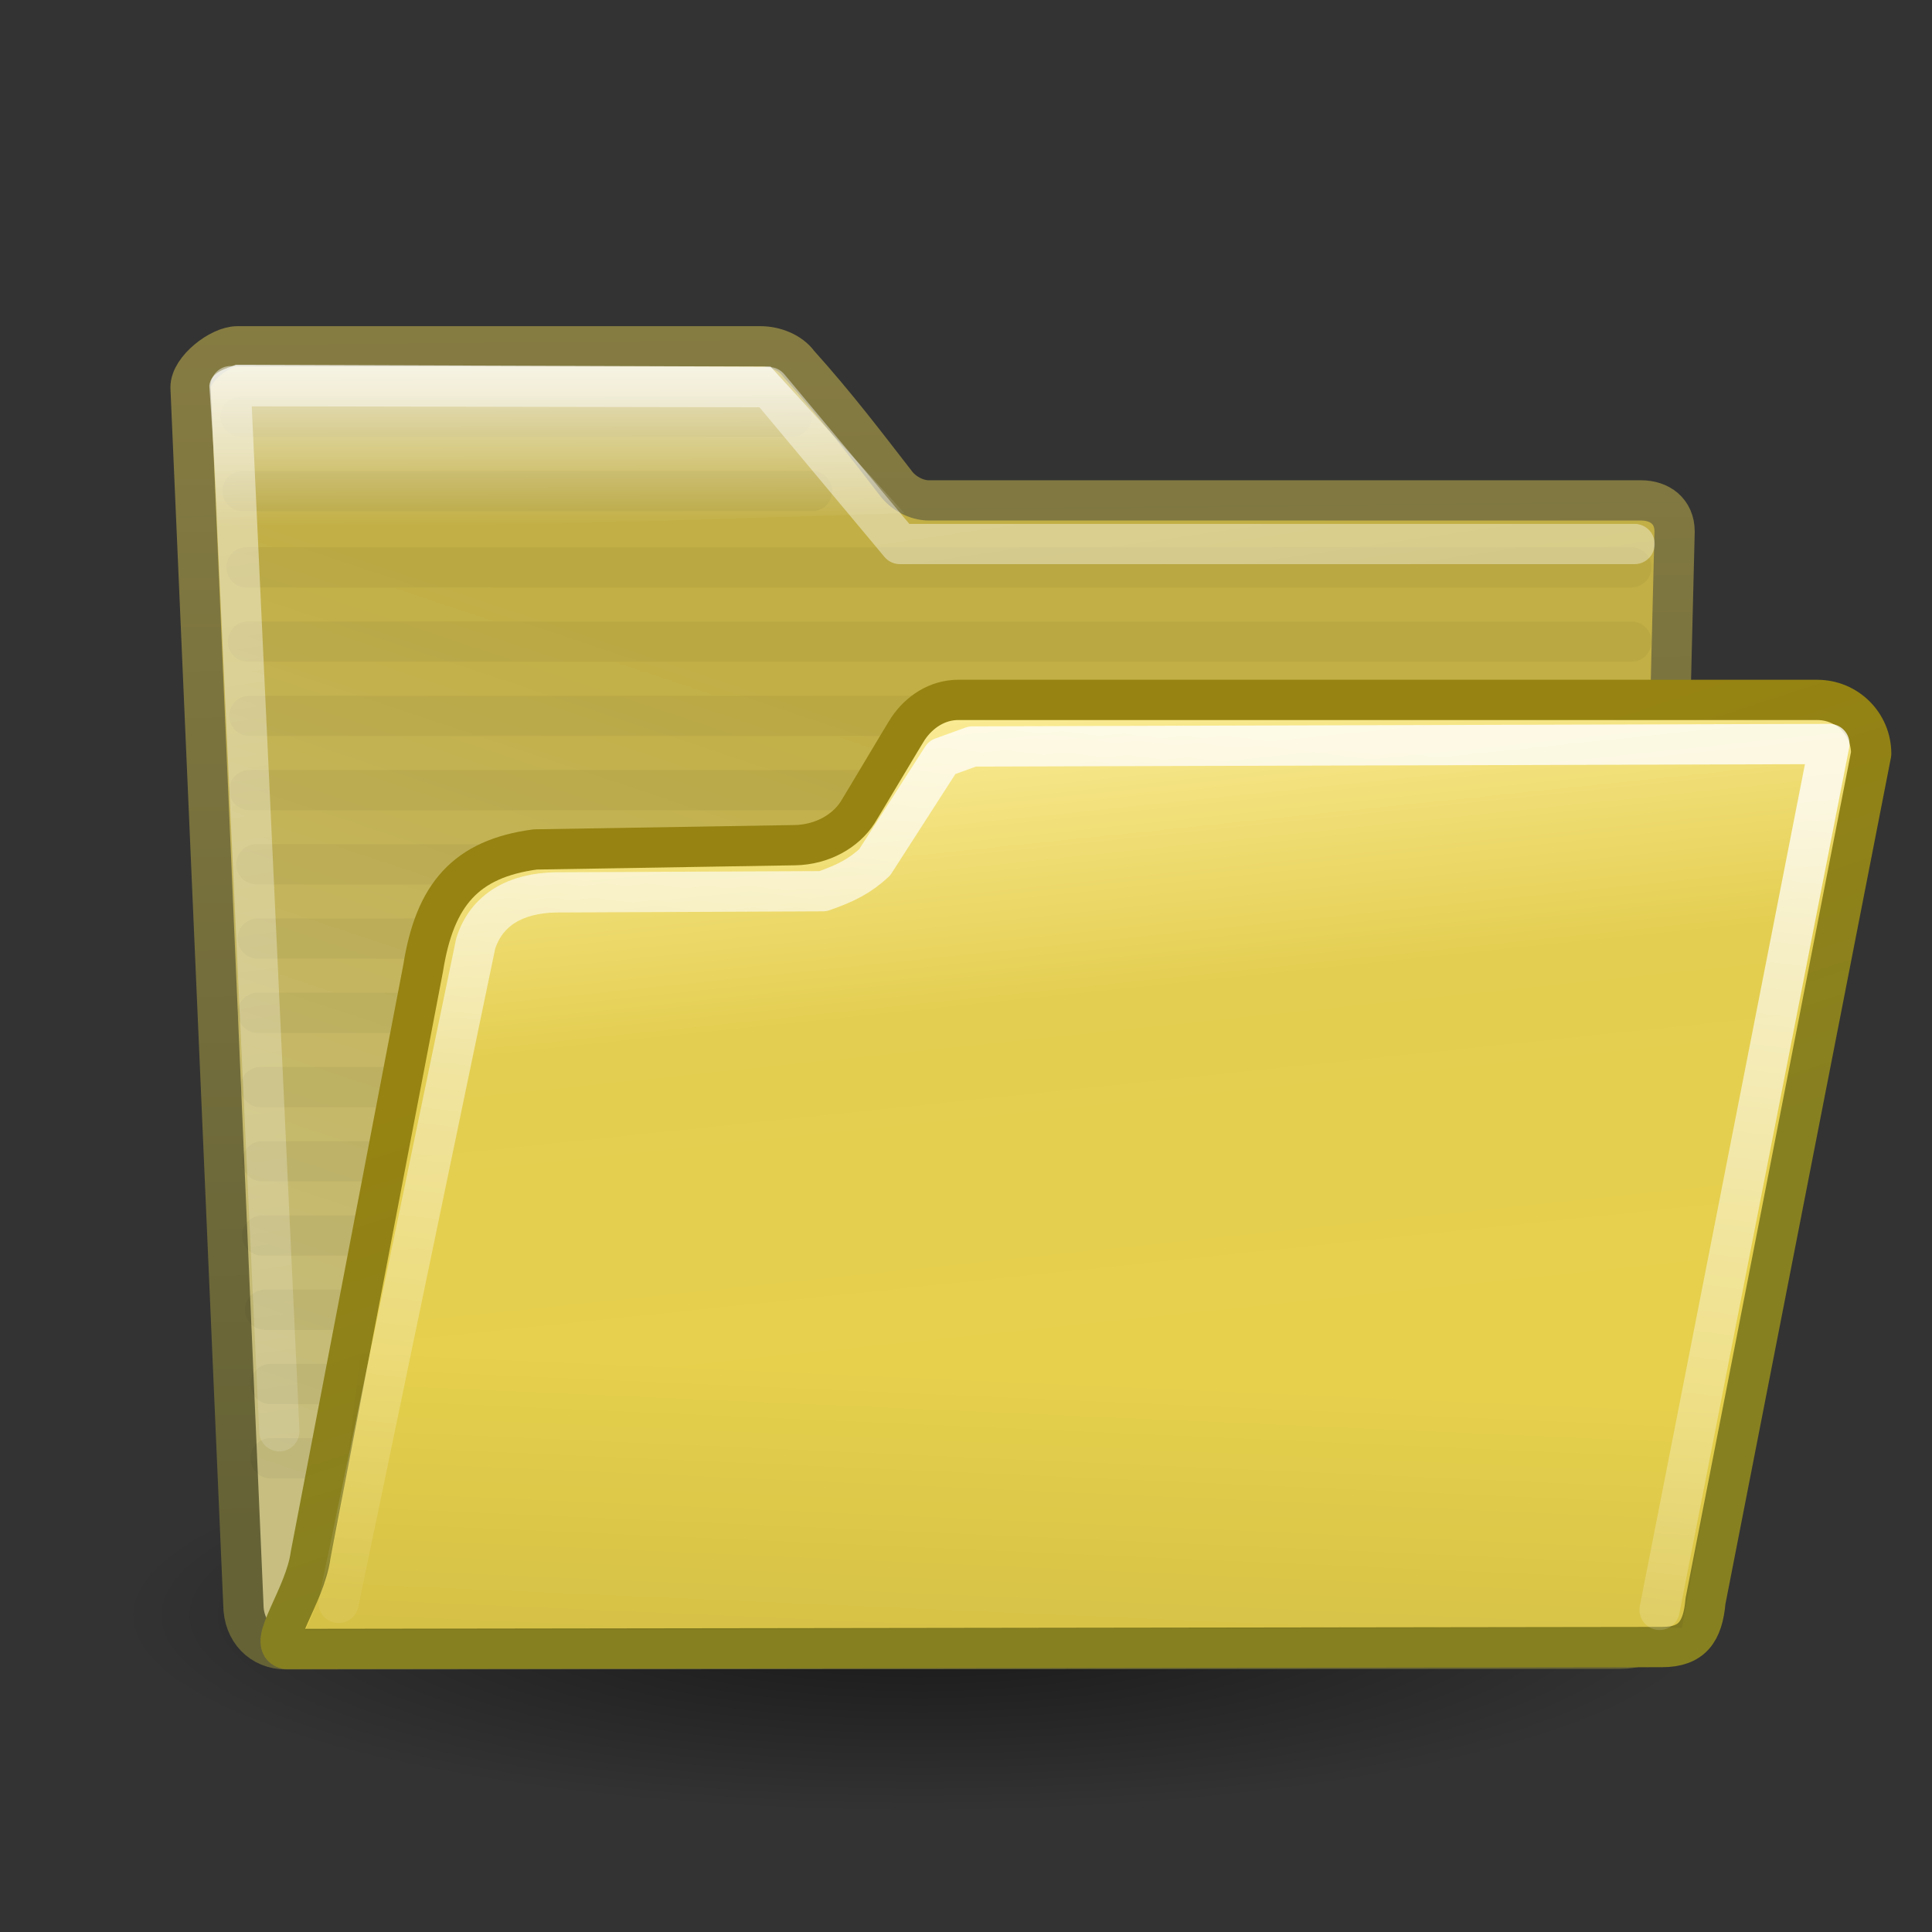 <?xml version="1.0" encoding="UTF-8" standalone="no"?>
<!-- Created with Inkscape (http://www.inkscape.org/) -->
<svg
   xmlns:dc="http://purl.org/dc/elements/1.1/"
   xmlns:cc="http://web.resource.org/cc/"
   xmlns:rdf="http://www.w3.org/1999/02/22-rdf-syntax-ns#"
   xmlns:svg="http://www.w3.org/2000/svg"
   xmlns="http://www.w3.org/2000/svg"
   xmlns:xlink="http://www.w3.org/1999/xlink"
   xmlns:sodipodi="http://sodipodi.sourceforge.net/DTD/sodipodi-0.dtd"
   xmlns:inkscape="http://www.inkscape.org/namespaces/inkscape"
   version="1.0"
   x="0"
   y="0"
   width="48px"
   height="48px"
   id="svg1"
   sodipodi:version="0.32"
   inkscape:version="0.44"
   sodipodi:docname="folder.svg"
   sodipodi:docbase="/home/david/.icons/fandango/scalable/places"
   inkscape:export-filename="/home/david/.icons/fandango/scalable/places/folder.png"
   inkscape:export-xdpi="33.896015"
   inkscape:export-ydpi="33.896015">
  <rect width="100%" height="100%" fill="#333333" stroke="none"/>
  <sodipodi:namedview
     id="base"
     pagecolor="#ffffff"
     bordercolor="#666666"
     borderopacity="0.149"
     inkscape:pageopacity="0.0"
     inkscape:pageshadow="2"
     inkscape:window-width="1024"
     inkscape:window-height="714"
     inkscape:cy="13.196899"
     inkscape:cx="26.883174"
     inkscape:zoom="20"
     inkscape:document-units="px"
     showgrid="false"
     inkscape:window-x="0"
     inkscape:window-y="0"
     inkscape:current-layer="layer2"
     inkscape:showpageshadow="false"
     showguides="true"
     inkscape:guide-bbox="true" />
  <defs
     id="defs3">
    <linearGradient
       id="linearGradient3911">
      <stop
         id="stop3913"
         offset="0"
         style="stop-color:#c2af45;stop-opacity:1;" />
      <stop
         id="stop3915"
         offset="1"
         style="stop-color:#c7be80;stop-opacity:1;" />
    </linearGradient>
    <linearGradient
       inkscape:collect="always"
       id="linearGradient4173">
      <stop
         style="stop-color:black;stop-opacity:1;"
         offset="0"
         id="stop4175" />
      <stop
         style="stop-color:black;stop-opacity:0;"
         offset="1"
         id="stop4177" />
    </linearGradient>
    <linearGradient
       id="linearGradient3820">
      <stop
         style="stop-color:#c2af45;stop-opacity:1;"
         offset="0"
         id="stop3822" />
      <stop
         style="stop-color:#ddd28e;stop-opacity:1;"
         offset="1"
         id="stop3824" />
    </linearGradient>
    <linearGradient
       id="linearGradient2929">
      <stop
         style="stop-color:#656236;stop-opacity:1;"
         offset="0"
         id="stop2931" />
      <stop
         style="stop-color:#877d43;stop-opacity:1;"
         offset="1"
         id="stop2933" />
    </linearGradient>
    <linearGradient
       inkscape:collect="always"
       id="linearGradient2875">
      <stop
         style="stop-color:white;stop-opacity:1;"
         offset="0"
         id="stop2877" />
      <stop
         style="stop-color:white;stop-opacity:0;"
         offset="1"
         id="stop2879" />
    </linearGradient>
    <linearGradient
       id="linearGradient2867">
      <stop
         style="stop-color:white;stop-opacity:1;"
         offset="0"
         id="stop2869" />
      <stop
         style="stop-color:white;stop-opacity:0.073;"
         offset="1"
         id="stop2871" />
    </linearGradient>
    <linearGradient
       id="linearGradient5525">
      <stop
         id="stop5527"
         offset="0"
         style="stop-color:#878021;stop-opacity:1;" />
      <stop
         id="stop5529"
         offset="1"
         style="stop-color:#968311;stop-opacity:1;" />
    </linearGradient>
    <linearGradient
       id="linearGradient3747">
      <stop
         style="stop-color:#e6d04c;stop-opacity:1;"
         offset="0"
         id="stop3749" />
      <stop
         id="stop3753"
         offset="0.5"
         style="stop-color:#e4ce51;stop-opacity:1;" />
      <stop
         style="stop-color:#fff2a4;stop-opacity:1;"
         offset="1"
         id="stop3751" />
    </linearGradient>
    <linearGradient
       id="linearGradient2818">
      <stop
         id="stop2820"
         offset="0"
         style="stop-color:#e4ce51;stop-opacity:1;" />
      <stop
         id="stop2822"
         offset="1"
         style="stop-color:#fff2a4;stop-opacity:1;" />
    </linearGradient>
    <linearGradient
       id="linearGradient2853">
      <stop
         style="stop-color:white;stop-opacity:1;"
         offset="0"
         id="stop2855" />
      <stop
         style="stop-color:white;stop-opacity:0;"
         offset="1"
         id="stop2857" />
    </linearGradient>
    <linearGradient
       id="linearGradient465">
      <stop
         style="stop-color:#726d3d;stop-opacity:1;"
         offset="0"
         id="stop466" />
      <stop
         style="stop-color:#918648;stop-opacity:1;"
         offset="1"
         id="stop467" />
    </linearGradient>
    <linearGradient
       id="linearGradient356">
      <stop
         style="stop-color:#fffff3;stop-opacity:1;"
         offset="0"
         id="stop357" />
      <stop
         style="stop-color:#fffff3;stop-opacity:0;"
         offset="1"
         id="stop358" />
    </linearGradient>
    <linearGradient
       inkscape:collect="always"
       id="linearGradient330">
      <stop
         style="stop-color:#efefe3;stop-opacity:1;"
         offset="0"
         id="stop331" />
      <stop
         style="stop-color:#efefe3;stop-opacity:0;"
         offset="1"
         id="stop332" />
    </linearGradient>
    <linearGradient
       id="linearGradient311">
      <stop
         style="stop-color:#cfcfc4;stop-opacity:1;"
         offset="0"
         id="stop312" />
      <stop
         style="stop-color:#cfcfc4;stop-opacity:1;"
         offset="0.327"
         id="stop335" />
      <stop
         style="stop-color:#cfcfc4;stop-opacity:0;"
         offset="1"
         id="stop313" />
    </linearGradient>
    <linearGradient
       id="linearGradient235">
      <stop
         style="stop-color:#59594a;stop-opacity:1;"
         offset="0"
         id="stop236" />
      <stop
         style="stop-color:#a2a491;stop-opacity:1;"
         offset="1"
         id="stop237" />
    </linearGradient>
    <linearGradient
       id="linearGradient984">
      <stop
         style="stop-color:#59594a;stop-opacity:1;"
         offset="0"
         id="stop985" />
      <stop
         style="stop-color:#c5c7b0;stop-opacity:1;"
         offset="1"
         id="stop986" />
    </linearGradient>
    <linearGradient
       id="linearGradient874">
      <stop
         style="stop-color:#cfbe2d;stop-opacity:1;"
         offset="0"
         id="stop875" />
      <stop
         id="stop4392"
         offset="0"
         style="stop-color:#c5b86e;stop-opacity:1;" />
      <stop
         style="stop-color:#fff2a4;stop-opacity:1;"
         offset="1"
         id="stop876" />
    </linearGradient>
    <linearGradient
       id="linearGradient869">
      <stop
         style="stop-color:#686b57;stop-opacity:1;"
         offset="0"
         id="stop870" />
      <stop
         style="stop-color:#97997f;stop-opacity:1;"
         offset="1"
         id="stop871" />
    </linearGradient>
    <linearGradient
       x1="30.623"
       y1="-97.788"
       x2="26.242"
       y2="-140.486"
       id="linearGradient872"
       xlink:href="#linearGradient869"
       gradientTransform="scale(1.115,0.897)"
       gradientUnits="userSpaceOnUse" />
    <linearGradient
       x1="18.144"
       y1="236.178"
       x2="18.144"
       y2="106.401"
       id="linearGradient873"
       xlink:href="#linearGradient874"
       gradientTransform="scale(1.24,0.806)"
       gradientUnits="userSpaceOnUse" />
    <linearGradient
       x1="196.786"
       y1="-112.14"
       x2="196.786"
       y2="-149.873"
       id="linearGradient877"
       xlink:href="#linearGradient984"
       gradientTransform="scale(1.118,0.894)"
       gradientUnits="userSpaceOnUse" />
    <linearGradient
       inkscape:collect="always"
       xlink:href="#linearGradient874"
       id="linearGradient242"
       gradientUnits="userSpaceOnUse"
       gradientTransform="scale(1.24,0.806)"
       x1="18.144"
       y1="236.178"
       x2="18.144"
       y2="106.401" />
    <linearGradient
       inkscape:collect="always"
       xlink:href="#linearGradient869"
       id="linearGradient244"
       gradientUnits="userSpaceOnUse"
       gradientTransform="scale(1.115,0.897)"
       x1="30.623"
       y1="-97.788"
       x2="26.242"
       y2="-140.486" />
    <linearGradient
       inkscape:collect="always"
       xlink:href="#linearGradient869"
       id="linearGradient245"
       gradientUnits="userSpaceOnUse"
       gradientTransform="matrix(1.115,0,0,0.897,283.103,-22.724)"
       x1="30.623"
       y1="-97.788"
       x2="26.242"
       y2="-140.486" />
    <linearGradient
       inkscape:collect="always"
       xlink:href="#linearGradient3911"
       id="linearGradient253"
       gradientTransform="matrix(0.989,0,0,0.867,1.783,3.552)"
       x1="15.154"
       y1="14.282"
       x2="5.918"
       y2="38.374"
       gradientUnits="userSpaceOnUse" />
    <linearGradient
       inkscape:collect="always"
       xlink:href="#linearGradient311"
       id="linearGradient314"
       gradientTransform="scale(0.75,1.333)"
       x1="18.855"
       y1="5.739"
       x2="18.483"
       y2="29.715"
       gradientUnits="userSpaceOnUse" />
    <linearGradient
       inkscape:collect="always"
       xlink:href="#linearGradient330"
       id="linearGradient333"
       gradientTransform="scale(0.807,1.239)"
       x1="17.749"
       y1="6.652"
       x2="17.749"
       y2="15.27"
       gradientUnits="userSpaceOnUse" />
    <linearGradient
       inkscape:collect="always"
       xlink:href="#linearGradient874"
       id="linearGradient342"
       gradientUnits="userSpaceOnUse"
       gradientTransform="matrix(1.24,0,0,0.806,0.9,27.85)"
       x1="-18.497"
       y1="48.765"
       x2="-26.692"
       y2="18.18" />
    <linearGradient
       inkscape:collect="always"
       xlink:href="#linearGradient874"
       id="linearGradient344"
       gradientUnits="userSpaceOnUse"
       gradientTransform="matrix(1.24,0,0,0.806,48,-0.5)"
       x1="-18.497"
       y1="48.765"
       x2="-26.692"
       y2="18.18" />
    <linearGradient
       inkscape:collect="always"
       xlink:href="#linearGradient874"
       id="linearGradient346"
       gradientUnits="userSpaceOnUse"
       gradientTransform="matrix(1.24,0,0,0.806,-12.15,44.65)"
       x1="-18.497"
       y1="48.765"
       x2="-26.692"
       y2="18.18" />
    <linearGradient
       inkscape:collect="always"
       xlink:href="#linearGradient874"
       id="linearGradient347"
       gradientUnits="userSpaceOnUse"
       gradientTransform="matrix(1.24,0,0,0.806,48.039,-0.35)"
       x1="-18.497"
       y1="48.765"
       x2="-26.692"
       y2="18.18" />
    <linearGradient
       inkscape:collect="always"
       xlink:href="#linearGradient874"
       id="linearGradient348"
       gradientUnits="userSpaceOnUse"
       gradientTransform="matrix(1.098,0,0,0.711,44.387,3.326)"
       x1="2.765"
       y1="27.604"
       x2="46.162"
       y2="27.604" />
    <linearGradient
       inkscape:collect="always"
       xlink:href="#linearGradient465"
       id="linearGradient468"
       gradientTransform="matrix(1.049,0,0,0.744,1.884,3.767)"
       x1="22.243"
       y1="41.975"
       x2="25.544"
       y2="23.669"
       gradientUnits="userSpaceOnUse" />
    <linearGradient
       inkscape:collect="always"
       xlink:href="#linearGradient2929"
       id="linearGradient472"
       gradientTransform="matrix(0.987,0,0,0.869,1.783,3.552)"
       x1="26.612"
       y1="39.441"
       x2="26.209"
       y2="3.539"
       gradientUnits="userSpaceOnUse" />
    <linearGradient
       inkscape:collect="always"
       xlink:href="#linearGradient2853"
       id="linearGradient2859"
       x1="12.125"
       y1="6.312"
       x2="12.132"
       y2="11.625"
       gradientUnits="userSpaceOnUse"
       gradientTransform="matrix(0.983,0,0,0.875,0.965,2.908)" />
    <linearGradient
       id="linearGradient3983">
      <stop
         id="stop3984"
         offset="0"
         style="stop-color:#ffffff;stop-opacity:0.876;" />
      <stop
         id="stop3985"
         offset="1"
         style="stop-color:#fffffe;stop-opacity:0;" />
    </linearGradient>
    <linearGradient
       id="linearGradient1789">
      <stop
         id="stop1790"
         offset="0"
         style="stop-color:#202020;stop-opacity:1;" />
      <stop
         id="stop1791"
         offset="1"
         style="stop-color:#b9b9b9;stop-opacity:1;" />
    </linearGradient>
    <linearGradient
       id="linearGradient3096">
      <stop
         style="stop-color:#424242;stop-opacity:1;"
         offset="0"
         id="stop3098" />
      <stop
         style="stop-color:#777777;stop-opacity:1;"
         offset="1"
         id="stop3100" />
    </linearGradient>
    <linearGradient
       id="linearGradient9766">
      <stop
         id="stop9768"
         offset="0"
         style="stop-color:#6194cb;stop-opacity:1;" />
      <stop
         id="stop9770"
         offset="1"
         style="stop-color:#729fcf;stop-opacity:1;" />
    </linearGradient>
    <linearGradient
       id="linearGradient9806"
       inkscape:collect="always">
      <stop
         id="stop9808"
         offset="0"
         style="stop-color:#000000;stop-opacity:1;" />
      <stop
         id="stop9810"
         offset="1"
         style="stop-color:#000000;stop-opacity:0;" />
    </linearGradient>
    <radialGradient
       inkscape:collect="always"
       xlink:href="#linearGradient9806"
       id="radialGradient2954"
       gradientUnits="userSpaceOnUse"
       gradientTransform="matrix(1,0,0,0.242,0,31.506)"
       cx="24.351"
       cy="41.592"
       fx="24.351"
       fy="41.592"
       r="19.136" />
    <linearGradient
       id="linearGradient4115">
      <stop
         style="stop-color:#4c4c4c;stop-opacity:1;"
         offset="0"
         id="stop4117" />
      <stop
         style="stop-color:#b7b7b7;stop-opacity:1;"
         offset="1"
         id="stop4119" />
    </linearGradient>
    <linearGradient
       id="linearGradient4079">
      <stop
         id="stop4081"
         offset="0"
         style="stop-color:#646464;stop-opacity:1;" />
      <stop
         id="stop4083"
         offset="1"
         style="stop-color:#babfc4;stop-opacity:1;" />
    </linearGradient>
    <linearGradient
       id="linearGradient4102">
      <stop
         id="stop4104"
         offset="0"
         style="stop-color:#e3e3e3;stop-opacity:1;" />
      <stop
         id="stop4106"
         offset="1"
         style="stop-color:#b7b7b7;stop-opacity:1;" />
    </linearGradient>
    <linearGradient
       id="linearGradient6101">
      <stop
         id="stop6103"
         offset="0"
         style="stop-color:#7d7d7d;stop-opacity:1;" />
      <stop
         id="stop6105"
         offset="1"
         style="stop-color:#4c4c4c;stop-opacity:1;" />
    </linearGradient>
    <linearGradient
       inkscape:collect="always"
       xlink:href="#linearGradient3747"
       id="linearGradient4388"
       gradientUnits="userSpaceOnUse"
       gradientTransform="matrix(1.153,0,0,0.747,46.265,3.29)"
       x1="-13.172"
       y1="40.258"
       x2="-16.944"
       y2="16.745" />
    <linearGradient
       inkscape:collect="always"
       xlink:href="#linearGradient5525"
       id="linearGradient4390"
       gradientUnits="userSpaceOnUse"
       gradientTransform="matrix(1.102,0,0,0.781,1.641,3.753)"
       x1="22.243"
       y1="38.617"
       x2="16.448"
       y2="26.124" />
    <linearGradient
       inkscape:collect="always"
       xlink:href="#linearGradient2867"
       id="linearGradient2873"
       x1="30.728"
       y1="17.577"
       x2="27.866"
       y2="40.264"
       gradientUnits="userSpaceOnUse"
       gradientTransform="matrix(1.05,0,0,1.05,-0.337,-0.202)" />
    <linearGradient
       inkscape:collect="always"
       xlink:href="#linearGradient2875"
       id="linearGradient2881"
       x1="22.759"
       y1="9.033"
       x2="27.484"
       y2="41.679"
       gradientUnits="userSpaceOnUse"
       gradientTransform="matrix(1.05,0,0,1.05,-0.21,-0.403)" />
    <linearGradient
       id="linearGradient4943">
      <stop
         id="stop4945"
         offset="0"
         style="stop-color:#ffffff;stop-opacity:0.876;" />
      <stop
         id="stop4947"
         offset="1"
         style="stop-color:#fffffe;stop-opacity:0;" />
    </linearGradient>
    <linearGradient
       id="linearGradient4936">
      <stop
         id="stop4938"
         offset="0"
         style="stop-color:#202020;stop-opacity:1;" />
      <stop
         id="stop4940"
         offset="1"
         style="stop-color:#b9b9b9;stop-opacity:1;" />
    </linearGradient>
    <linearGradient
       inkscape:collect="always"
       id="linearGradient319">
      <stop
         style="stop-color:#ffffff;stop-opacity:1;"
         offset="0"
         id="stop320" />
      <stop
         style="stop-color:#ffffff;stop-opacity:0;"
         offset="1"
         id="stop321" />
    </linearGradient>
    <linearGradient
       id="linearGradient4927">
      <stop
         style="stop-color:#424242;stop-opacity:1;"
         offset="0"
         id="stop4929" />
      <stop
         style="stop-color:#777777;stop-opacity:1;"
         offset="1"
         id="stop4931" />
    </linearGradient>
    <linearGradient
       id="linearGradient4921">
      <stop
         id="stop4923"
         offset="0"
         style="stop-color:#6194cb;stop-opacity:1;" />
      <stop
         id="stop4925"
         offset="1"
         style="stop-color:#729fcf;stop-opacity:1;" />
    </linearGradient>
    <radialGradient
       inkscape:collect="always"
       xlink:href="#linearGradient1789"
       id="radialGradient5024"
       gradientUnits="userSpaceOnUse"
       gradientTransform="matrix(1.055,-2.734504e-2,0.178,1.191,-3.572,-7.125)"
       cx="20.706"
       cy="37.518"
       fx="20.706"
       fy="37.518"
       r="30.905" />
    <linearGradient
       inkscape:collect="always"
       xlink:href="#linearGradient3096"
       id="linearGradient5026"
       gradientUnits="userSpaceOnUse"
       x1="18.113"
       y1="31.368"
       x2="15.515"
       y2="6.18" />
    <radialGradient
       inkscape:collect="always"
       xlink:href="#linearGradient9806"
       id="radialGradient5028"
       gradientUnits="userSpaceOnUse"
       gradientTransform="matrix(1,0,0,0.242,0,31.506)"
       cx="24.351"
       cy="41.592"
       fx="24.351"
       fy="41.592"
       r="19.136" />
    <linearGradient
       inkscape:collect="always"
       xlink:href="#linearGradient3983"
       id="linearGradient5030"
       gradientUnits="userSpaceOnUse"
       gradientTransform="matrix(1.517,0,0,0.709,-0.88,-1.318)"
       x1="6.23"
       y1="13.773"
       x2="9.898"
       y2="66.834" />
    <linearGradient
       inkscape:collect="always"
       xlink:href="#linearGradient9766"
       id="linearGradient5032"
       gradientUnits="userSpaceOnUse"
       x1="22.176"
       y1="36.988"
       x2="22.065"
       y2="32.05" />
    <linearGradient
       inkscape:collect="always"
       xlink:href="#linearGradient319"
       id="linearGradient5034"
       gradientUnits="userSpaceOnUse"
       gradientTransform="matrix(1.317,0,0,0.816,-0.88,-1.318)"
       x1="13.036"
       y1="32.567"
       x2="12.854"
       y2="46.689" />
    <linearGradient
       inkscape:collect="always"
       xlink:href="#linearGradient319"
       id="linearGradient5038"
       gradientUnits="userSpaceOnUse"
       gradientTransform="matrix(1.317,0,0,0.816,-307.428,118.173)"
       x1="13.036"
       y1="32.567"
       x2="12.854"
       y2="46.689" />
    <linearGradient
       inkscape:collect="always"
       xlink:href="#linearGradient9766"
       id="linearGradient5041"
       gradientUnits="userSpaceOnUse"
       x1="22.176"
       y1="36.988"
       x2="22.065"
       y2="32.05"
       gradientTransform="translate(-302.169,119.706)" />
    <linearGradient
       inkscape:collect="always"
       xlink:href="#linearGradient3983"
       id="linearGradient5046"
       gradientUnits="userSpaceOnUse"
       gradientTransform="matrix(1.517,0,0,0.709,-307.428,118.173)"
       x1="6.23"
       y1="13.773"
       x2="9.898"
       y2="66.834" />
    <radialGradient
       inkscape:collect="always"
       xlink:href="#linearGradient1789"
       id="radialGradient5065"
       gradientUnits="userSpaceOnUse"
       gradientTransform="matrix(1.055,-2.734504e-2,0.178,1.191,-310.121,112.366)"
       cx="20.706"
       cy="37.518"
       fx="20.706"
       fy="37.518"
       r="30.905" />
    <linearGradient
       inkscape:collect="always"
       xlink:href="#linearGradient3096"
       id="linearGradient5067"
       gradientUnits="userSpaceOnUse"
       x1="18.113"
       y1="31.368"
       x2="15.515"
       y2="6.18"
       gradientTransform="translate(-306.549,119.491)" />
    <linearGradient
       y2="117.827"
       x2="15.343"
       y1="117.827"
       x1="1.642"
       gradientTransform="matrix(2.74,0,0,9.123567e-2,0.457,32.75)"
       gradientUnits="userSpaceOnUse"
       id="linearGradient2618"
       xlink:href="#linearGradient178"
       inkscape:collect="always" />
    <radialGradient
       gradientUnits="userSpaceOnUse"
       gradientTransform="matrix(1,0,0,0.242,3.501363e-16,31.506)"
       r="19.136"
       fy="41.592"
       fx="24.351"
       cy="41.592"
       cx="24.351"
       id="radialGradient4006"
       xlink:href="#linearGradient9806"
       inkscape:collect="always" />
    <linearGradient
       gradientTransform="translate(0.95,-4.043)"
       gradientUnits="userSpaceOnUse"
       y2="32.05"
       x2="22.065"
       y1="36.988"
       x1="22.176"
       id="linearGradient4004"
       xlink:href="#linearGradient9766"
       inkscape:collect="always" />
    <linearGradient
       gradientTransform="translate(0.95,-4.043)"
       inkscape:collect="always"
       xlink:href="#linearGradient3096"
       id="linearGradient4002"
       x1="18.113"
       y1="31.368"
       x2="15.515"
       y2="6.18"
       gradientUnits="userSpaceOnUse" />
    <linearGradient
       inkscape:collect="always"
       xlink:href="#linearGradient319"
       id="linearGradient4000"
       gradientTransform="matrix(1.317,0,0,0.816,7.021747e-2,-5.361)"
       x1="13.036"
       y1="32.567"
       x2="12.854"
       y2="46.689"
       gradientUnits="userSpaceOnUse" />
    <linearGradient
       y2="66.834"
       x2="9.898"
       y1="13.773"
       x1="6.23"
       gradientTransform="matrix(1.517,0,0,0.709,7.021747e-2,-5.361)"
       gradientUnits="userSpaceOnUse"
       id="linearGradient3998"
       xlink:href="#linearGradient3983"
       inkscape:collect="always" />
    <linearGradient
       id="linearGradient3992">
      <stop
         id="stop3994"
         offset="0"
         style="stop-color:#ffffff;stop-opacity:0.876;" />
      <stop
         id="stop3996"
         offset="1"
         style="stop-color:#fffffe;stop-opacity:0;" />
    </linearGradient>
    <radialGradient
       r="30.905"
       fy="37.518"
       fx="20.706"
       cy="37.518"
       cx="20.706"
       gradientTransform="matrix(1.055,-2.734504e-2,0.178,1.191,-2.622,-11.168)"
       gradientUnits="userSpaceOnUse"
       id="radialGradient3990"
       xlink:href="#linearGradient1789"
       inkscape:collect="always" />
    <linearGradient
       id="linearGradient3984">
      <stop
         id="stop3986"
         offset="0"
         style="stop-color:#202020;stop-opacity:1;" />
      <stop
         id="stop3988"
         offset="1"
         style="stop-color:#b9b9b9;stop-opacity:1;" />
    </linearGradient>
    <linearGradient
       id="linearGradient3971">
      <stop
         style="stop-color:#424242;stop-opacity:1;"
         offset="0"
         id="stop3973" />
      <stop
         style="stop-color:#777777;stop-opacity:1;"
         offset="1"
         id="stop3975" />
    </linearGradient>
    <linearGradient
       id="linearGradient3965">
      <stop
         id="stop3967"
         offset="0"
         style="stop-color:#6194cb;stop-opacity:1;" />
      <stop
         id="stop3969"
         offset="1"
         style="stop-color:#729fcf;stop-opacity:1;" />
    </linearGradient>
    <linearGradient
       id="linearGradient264">
      <stop
         style="stop-color:#000000;stop-opacity:0.503;"
         offset="0"
         id="stop265" />
      <stop
         style="stop-color:#000000;stop-opacity:0;"
         offset="1"
         id="stop266" />
    </linearGradient>
    <linearGradient
       id="linearGradient218">
      <stop
         style="stop-color:#ffffff;stop-opacity:0.449;"
         offset="0"
         id="stop219" />
      <stop
         style="stop-color:#ffffff;stop-opacity:0;"
         offset="1"
         id="stop222" />
    </linearGradient>
    <linearGradient
       id="linearGradient204">
      <stop
         style="stop-color:#7a7a7a;stop-opacity:1;"
         offset="0"
         id="stop205" />
      <stop
         style="stop-color:#c5c5c5;stop-opacity:1;"
         offset="0.198"
         id="stop207" />
      <stop
         style="stop-color:#626262;stop-opacity:1;"
         offset="0.599"
         id="stop208" />
      <stop
         style="stop-color:#888888;stop-opacity:1;"
         offset="1"
         id="stop206" />
    </linearGradient>
    <linearGradient
       id="linearGradient178">
      <stop
         style="stop-color:#ffffff;stop-opacity:0;"
         offset="0"
         id="stop179" />
      <stop
         style="stop-color:#ffffff;stop-opacity:0.707;"
         offset="0.108"
         id="stop180" />
      <stop
         style="stop-color:#ffffff;stop-opacity:0.707;"
         offset="0.921"
         id="stop181" />
      <stop
         style="stop-color:#ffffff;stop-opacity:0;"
         offset="1"
         id="stop182" />
    </linearGradient>
    <linearGradient
       id="linearGradient272">
      <stop
         style="stop-color:#474747;stop-opacity:0;"
         offset="0"
         id="stop273" />
      <stop
         style="stop-color:#474747;stop-opacity:1;"
         offset="0.1"
         id="stop275" />
      <stop
         style="stop-color:#474747;stop-opacity:1;"
         offset="0.9"
         id="stop276" />
      <stop
         style="stop-color:#474747;stop-opacity:0;"
         offset="1"
         id="stop274" />
    </linearGradient>
    <linearGradient
       id="linearGradient158">
      <stop
         style="stop-color:#686868;stop-opacity:0;"
         offset="0"
         id="stop159" />
      <stop
         style="stop-color:#686868;stop-opacity:1;"
         offset="0.238"
         id="stop162" />
      <stop
         style="stop-color:#686868;stop-opacity:1;"
         offset="0.781"
         id="stop163" />
      <stop
         style="stop-color:#686868;stop-opacity:0;"
         offset="1"
         id="stop160" />
    </linearGradient>
    <radialGradient
       inkscape:collect="always"
       xlink:href="#linearGradient9806"
       id="radialGradient4124"
       gradientUnits="userSpaceOnUse"
       gradientTransform="matrix(1,0,0,0.242,0,31.506)"
       cx="24.351"
       cy="41.592"
       fx="24.351"
       fy="41.592"
       r="19.136" />
    <linearGradient
       inkscape:collect="always"
       xlink:href="#linearGradient4173"
       id="linearGradient4179"
       x1="22.318"
       y1="45.282"
       x2="22.848"
       y2="32.62"
       gradientUnits="userSpaceOnUse"
       gradientTransform="matrix(1.05,0,0,1.097,-0.337,-1.695)" />
    <linearGradient
       inkscape:collect="always"
       xlink:href="#linearGradient158"
       id="linearGradient2174"
       gradientUnits="userSpaceOnUse"
       gradientTransform="matrix(2.74,0,0,0.365,-210.205,162.001)"
       x1="1.642"
       y1="117.827"
       x2="15.343"
       y2="117.827" />
    <linearGradient
       inkscape:collect="always"
       xlink:href="#linearGradient272"
       id="linearGradient2176"
       gradientUnits="userSpaceOnUse"
       gradientTransform="matrix(8.169,0,0,0.221,-210.205,124.61)"
       x1="0.612"
       y1="372.578"
       x2="5.086"
       y2="372.578" />
    <linearGradient
       inkscape:collect="always"
       xlink:href="#linearGradient272"
       id="linearGradient2178"
       gradientUnits="userSpaceOnUse"
       gradientTransform="matrix(8.169,0,0,0.229,-210.205,125.91)"
       x1="0.612"
       y1="372.578"
       x2="5.086"
       y2="372.578" />
    <linearGradient
       inkscape:collect="always"
       xlink:href="#linearGradient178"
       id="linearGradient2180"
       gradientUnits="userSpaceOnUse"
       gradientTransform="matrix(2.74,0,0,0.132,-210.205,189.256)"
       x1="1.642"
       y1="117.827"
       x2="15.343"
       y2="117.827" />
    <linearGradient
       inkscape:collect="always"
       xlink:href="#linearGradient204"
       id="linearGradient2182"
       gradientUnits="userSpaceOnUse"
       gradientTransform="matrix(0.984,0,0,1.016,-210.205,163.001)"
       x1="23.1"
       y1="38.297"
       x2="23.1"
       y2="43.915" />
    <linearGradient
       inkscape:collect="always"
       xlink:href="#linearGradient218"
       id="linearGradient2184"
       gradientUnits="userSpaceOnUse"
       gradientTransform="matrix(1.139,0,0,1.732,-230.622,161.501)"
       x1="36.373"
       y1="22.228"
       x2="38.105"
       y2="22.228" />
    <linearGradient
       inkscape:collect="always"
       xlink:href="#linearGradient264"
       id="linearGradient2186"
       gradientUnits="userSpaceOnUse"
       gradientTransform="matrix(0.811,0,0,1.233,-210.205,161.626)"
       x1="28.633"
       y1="29.943"
       x2="28.784"
       y2="31.49" />
    <radialGradient
       inkscape:collect="always"
       xlink:href="#linearGradient1789"
       id="radialGradient2188"
       gradientUnits="userSpaceOnUse"
       gradientTransform="matrix(1.055,-2.734504e-2,0.178,1.191,-214.234,155.353)"
       cx="20.706"
       cy="37.518"
       fx="20.706"
       fy="37.518"
       r="30.905" />
    <linearGradient
       inkscape:collect="always"
       xlink:href="#linearGradient3096"
       id="linearGradient2190"
       gradientUnits="userSpaceOnUse"
       gradientTransform="translate(-210.662,162.478)"
       x1="18.113"
       y1="31.368"
       x2="15.515"
       y2="6.18" />
    <linearGradient
       inkscape:collect="always"
       xlink:href="#linearGradient3983"
       id="linearGradient2192"
       gradientUnits="userSpaceOnUse"
       gradientTransform="matrix(1.517,0,0,0.709,-211.542,161.16)"
       x1="6.23"
       y1="13.773"
       x2="9.898"
       y2="66.834" />
    <linearGradient
       inkscape:collect="always"
       xlink:href="#linearGradient9766"
       id="linearGradient2194"
       gradientUnits="userSpaceOnUse"
       gradientTransform="translate(-210.662,162.478)"
       x1="22.176"
       y1="36.988"
       x2="22.065"
       y2="32.05" />
    <linearGradient
       inkscape:collect="always"
       xlink:href="#linearGradient319"
       id="linearGradient2196"
       gradientUnits="userSpaceOnUse"
       gradientTransform="matrix(1.317,0,0,0.816,-211.542,161.16)"
       x1="13.036"
       y1="32.567"
       x2="12.854"
       y2="46.689" />
    <radialGradient
       gradientUnits="userSpaceOnUse"
       gradientTransform="matrix(1,0,0,0.242,1.565588e-16,31.506)"
       r="19.136"
       fy="41.592"
       fx="24.351"
       cy="41.592"
       cx="24.351"
       id="radialGradient9812"
       xlink:href="#linearGradient9806"
       inkscape:collect="always" />
    <linearGradient
       gradientUnits="userSpaceOnUse"
       y2="32.05"
       x2="22.065"
       y1="36.988"
       x1="22.176"
       id="linearGradient9772"
       xlink:href="#linearGradient9766"
       inkscape:collect="always" />
    <linearGradient
       inkscape:collect="always"
       xlink:href="#linearGradient3096"
       id="linearGradient3104"
       x1="18.113"
       y1="31.368"
       x2="15.515"
       y2="6.18"
       gradientUnits="userSpaceOnUse" />
    <linearGradient
       inkscape:collect="always"
       xlink:href="#linearGradient319"
       id="linearGradient322"
       gradientTransform="matrix(1.317,0,0,0.816,-0.88,-1.318)"
       x1="13.036"
       y1="32.567"
       x2="12.854"
       y2="46.689"
       gradientUnits="userSpaceOnUse" />
    <linearGradient
       y2="66.834"
       x2="9.898"
       y1="13.773"
       x1="6.23"
       gradientTransform="matrix(1.517,0,0,0.709,-0.88,-1.318)"
       gradientUnits="userSpaceOnUse"
       id="linearGradient491"
       xlink:href="#linearGradient3983"
       inkscape:collect="always" />
    <linearGradient
       id="linearGradient3091">
      <stop
         id="stop3093"
         offset="0"
         style="stop-color:#ffffff;stop-opacity:0.876;" />
      <stop
         id="stop3095"
         offset="1"
         style="stop-color:#fffffe;stop-opacity:0;" />
    </linearGradient>
    <radialGradient
       r="30.905"
       fy="37.518"
       fx="20.706"
       cy="37.518"
       cx="20.706"
       gradientTransform="matrix(1.055,-2.734504e-2,0.178,1.191,-3.572,-7.125)"
       gradientUnits="userSpaceOnUse"
       id="radialGradient238"
       xlink:href="#linearGradient1789"
       inkscape:collect="always" />
    <linearGradient
       id="linearGradient3084">
      <stop
         id="stop3086"
         offset="0"
         style="stop-color:#202020;stop-opacity:1;" />
      <stop
         id="stop3088"
         offset="1"
         style="stop-color:#b9b9b9;stop-opacity:1;" />
    </linearGradient>
    <linearGradient
       id="linearGradient3072">
      <stop
         style="stop-color:#424242;stop-opacity:1;"
         offset="0"
         id="stop3074" />
      <stop
         style="stop-color:#777777;stop-opacity:1;"
         offset="1"
         id="stop3076" />
    </linearGradient>
    <linearGradient
       id="linearGradient3066">
      <stop
         id="stop3068"
         offset="0"
         style="stop-color:#6194cb;stop-opacity:1;" />
      <stop
         id="stop3070"
         offset="1"
         style="stop-color:#729fcf;stop-opacity:1;" />
    </linearGradient>
    <linearGradient
       y2="609.505"
       x2="302.857"
       y1="366.648"
       x1="302.857"
       gradientTransform="matrix(2.774,0,0,1.97,-1892.179,-872.885)"
       gradientUnits="userSpaceOnUse"
       id="linearGradient6715"
       xlink:href="#linearGradient5048"
       inkscape:collect="always" />
    <linearGradient
       id="linearGradient5048">
      <stop
         id="stop5050"
         offset="0"
         style="stop-color:black;stop-opacity:0;" />
      <stop
         style="stop-color:black;stop-opacity:1;"
         offset="0.5"
         id="stop5056" />
      <stop
         id="stop5052"
         offset="1"
         style="stop-color:black;stop-opacity:0;" />
    </linearGradient>
    <radialGradient
       r="117.143"
       fy="486.648"
       fx="605.714"
       cy="486.648"
       cx="605.714"
       gradientTransform="matrix(2.774,0,0,1.97,-1891.633,-872.885)"
       gradientUnits="userSpaceOnUse"
       id="radialGradient6717"
       xlink:href="#linearGradient5060"
       inkscape:collect="always" />
    <linearGradient
       id="linearGradient5060"
       inkscape:collect="always">
      <stop
         id="stop5062"
         offset="0"
         style="stop-color:black;stop-opacity:1;" />
      <stop
         id="stop5064"
         offset="1"
         style="stop-color:black;stop-opacity:0;" />
    </linearGradient>
    <radialGradient
       r="117.143"
       fy="486.648"
       fx="605.714"
       cy="486.648"
       cx="605.714"
       gradientTransform="matrix(-2.774,0,0,1.97,112.762,-872.885)"
       gradientUnits="userSpaceOnUse"
       id="radialGradient6719"
       xlink:href="#linearGradient5060"
       inkscape:collect="always" />
    <linearGradient
       inkscape:collect="always"
       xlink:href="#linearGradient5048"
       id="linearGradient3177"
       gradientUnits="userSpaceOnUse"
       gradientTransform="matrix(2.774,0,0,1.97,-1892.179,-872.885)"
       x1="302.857"
       y1="366.648"
       x2="302.857"
       y2="609.505" />
    <radialGradient
       inkscape:collect="always"
       xlink:href="#linearGradient5060"
       id="radialGradient3179"
       gradientUnits="userSpaceOnUse"
       gradientTransform="matrix(2.774,0,0,1.97,-1891.633,-872.885)"
       cx="605.714"
       cy="486.648"
       fx="605.714"
       fy="486.648"
       r="117.143" />
    <radialGradient
       inkscape:collect="always"
       xlink:href="#linearGradient5060"
       id="radialGradient3181"
       gradientUnits="userSpaceOnUse"
       gradientTransform="matrix(-2.774,0,0,1.97,112.762,-872.885)"
       cx="605.714"
       cy="486.648"
       fx="605.714"
       fy="486.648"
       r="117.143" />
    <radialGradient
       inkscape:collect="always"
       xlink:href="#linearGradient1789"
       id="radialGradient3183"
       gradientUnits="userSpaceOnUse"
       gradientTransform="matrix(1.055,-2.734504e-2,0.178,1.191,-3.572,-7.125)"
       cx="20.706"
       cy="37.518"
       fx="20.706"
       fy="37.518"
       r="30.905" />
    <linearGradient
       inkscape:collect="always"
       xlink:href="#linearGradient3096"
       id="linearGradient3185"
       gradientUnits="userSpaceOnUse"
       x1="18.113"
       y1="31.368"
       x2="15.515"
       y2="6.18" />
    <linearGradient
       inkscape:collect="always"
       xlink:href="#linearGradient3983"
       id="linearGradient3187"
       gradientUnits="userSpaceOnUse"
       gradientTransform="matrix(1.517,0,0,0.709,-0.88,-1.318)"
       x1="6.23"
       y1="13.773"
       x2="9.898"
       y2="66.834" />
    <linearGradient
       inkscape:collect="always"
       xlink:href="#linearGradient9766"
       id="linearGradient3189"
       gradientUnits="userSpaceOnUse"
       x1="22.176"
       y1="36.988"
       x2="22.065"
       y2="32.05" />
    <linearGradient
       inkscape:collect="always"
       xlink:href="#linearGradient319"
       id="linearGradient3191"
       gradientUnits="userSpaceOnUse"
       gradientTransform="matrix(1.317,0,0,0.816,-0.88,-1.318)"
       x1="13.036"
       y1="32.567"
       x2="12.854"
       y2="46.689" />
    <linearGradient
       inkscape:collect="always"
       xlink:href="#linearGradient319"
       id="linearGradient3195"
       gradientUnits="userSpaceOnUse"
       gradientTransform="matrix(1.317,0,0,0.816,-15.141,45.833)"
       x1="13.036"
       y1="32.567"
       x2="12.854"
       y2="46.689" />
    <linearGradient
       inkscape:collect="always"
       xlink:href="#linearGradient9766"
       id="linearGradient3198"
       gradientUnits="userSpaceOnUse"
       x1="22.176"
       y1="36.988"
       x2="22.065"
       y2="32.05"
       gradientTransform="translate(-14.261,47.151)" />
    <linearGradient
       inkscape:collect="always"
       xlink:href="#linearGradient3983"
       id="linearGradient3203"
       gradientUnits="userSpaceOnUse"
       gradientTransform="matrix(1.517,0,0,0.709,-15.141,45.833)"
       x1="6.23"
       y1="13.773"
       x2="9.898"
       y2="66.834" />
    <radialGradient
       inkscape:collect="always"
       xlink:href="#linearGradient1789"
       id="radialGradient3221"
       gradientUnits="userSpaceOnUse"
       gradientTransform="matrix(1.055,-2.734504e-2,0.178,1.191,-17.833,40.026)"
       cx="20.706"
       cy="37.518"
       fx="20.706"
       fy="37.518"
       r="30.905" />
    <linearGradient
       inkscape:collect="always"
       xlink:href="#linearGradient3096"
       id="linearGradient3223"
       gradientUnits="userSpaceOnUse"
       x1="18.113"
       y1="31.368"
       x2="15.515"
       y2="6.18"
       gradientTransform="translate(-14.261,47.151)" />
    <linearGradient
       inkscape:collect="always"
       xlink:href="#linearGradient5048"
       id="linearGradient3257"
       gradientUnits="userSpaceOnUse"
       gradientTransform="matrix(2.774,0,0,1.97,-1892.179,-872.885)"
       x1="302.857"
       y1="366.648"
       x2="302.857"
       y2="609.505" />
    <radialGradient
       inkscape:collect="always"
       xlink:href="#linearGradient5060"
       id="radialGradient3259"
       gradientUnits="userSpaceOnUse"
       gradientTransform="matrix(2.774,0,0,1.97,-1891.633,-872.885)"
       cx="605.714"
       cy="486.648"
       fx="605.714"
       fy="486.648"
       r="117.143" />
    <radialGradient
       inkscape:collect="always"
       xlink:href="#linearGradient5060"
       id="radialGradient3261"
       gradientUnits="userSpaceOnUse"
       gradientTransform="matrix(-2.774,0,0,1.97,112.762,-872.885)"
       cx="605.714"
       cy="486.648"
       fx="605.714"
       fy="486.648"
       r="117.143" />
    <radialGradient
       inkscape:collect="always"
       xlink:href="#linearGradient1789"
       id="radialGradient3263"
       gradientUnits="userSpaceOnUse"
       gradientTransform="matrix(1.055,-2.734504e-2,0.178,1.191,-17.833,40.026)"
       cx="20.706"
       cy="37.518"
       fx="20.706"
       fy="37.518"
       r="30.905" />
    <linearGradient
       inkscape:collect="always"
       xlink:href="#linearGradient3096"
       id="linearGradient3265"
       gradientUnits="userSpaceOnUse"
       gradientTransform="translate(-14.261,47.151)"
       x1="18.113"
       y1="31.368"
       x2="15.515"
       y2="6.18" />
    <linearGradient
       inkscape:collect="always"
       xlink:href="#linearGradient3983"
       id="linearGradient3267"
       gradientUnits="userSpaceOnUse"
       gradientTransform="matrix(1.517,0,0,0.709,-15.141,45.833)"
       x1="6.23"
       y1="13.773"
       x2="9.898"
       y2="66.834" />
    <linearGradient
       inkscape:collect="always"
       xlink:href="#linearGradient9766"
       id="linearGradient3269"
       gradientUnits="userSpaceOnUse"
       gradientTransform="translate(-14.261,47.151)"
       x1="22.176"
       y1="36.988"
       x2="22.065"
       y2="32.05" />
    <linearGradient
       inkscape:collect="always"
       xlink:href="#linearGradient319"
       id="linearGradient3271"
       gradientUnits="userSpaceOnUse"
       gradientTransform="matrix(1.317,0,0,0.816,-15.141,45.833)"
       x1="13.036"
       y1="32.567"
       x2="12.854"
       y2="46.689" />
    <linearGradient
       inkscape:collect="always"
       xlink:href="#linearGradient319"
       id="linearGradient3275"
       gradientUnits="userSpaceOnUse"
       gradientTransform="matrix(1.317,0,0,0.816,15.059,53.033)"
       x1="13.036"
       y1="32.567"
       x2="12.854"
       y2="46.689" />
    <linearGradient
       inkscape:collect="always"
       xlink:href="#linearGradient9766"
       id="linearGradient3278"
       gradientUnits="userSpaceOnUse"
       gradientTransform="translate(21.739,49.251)"
       x1="22.176"
       y1="36.988"
       x2="22.065"
       y2="32.05" />
    <linearGradient
       inkscape:collect="always"
       xlink:href="#linearGradient3983"
       id="linearGradient3283"
       gradientUnits="userSpaceOnUse"
       gradientTransform="matrix(1.517,0,0,0.709,-15.141,45.833)"
       x1="6.23"
       y1="13.773"
       x2="9.898"
       y2="66.834" />
    <radialGradient
       inkscape:collect="always"
       xlink:href="#linearGradient1789"
       id="radialGradient3301"
       gradientUnits="userSpaceOnUse"
       gradientTransform="matrix(1.185,-2.539369e-2,0.2,1.106,-41.199,-2.298)"
       cx="20.706"
       cy="37.518"
       fx="20.706"
       fy="37.518"
       r="30.905" />
    <linearGradient
       inkscape:collect="always"
       xlink:href="#linearGradient3096"
       id="linearGradient3303"
       gradientUnits="userSpaceOnUse"
       gradientTransform="matrix(1.123,0,0,0.929,-37.187,4.319)"
       x1="18.113"
       y1="31.368"
       x2="15.515"
       y2="6.18" />
  </defs>
  <g
     inkscape:groupmode="layer"
     id="layer1"
     inkscape:label="pixmap"
     style="display:inline" />
  <g
     inkscape:groupmode="layer"
     id="layer2"
     inkscape:label="vectors"
     style="display:inline">
    <path
       transform="matrix(1.038,0,0,1.061,-2.449,-3.974)"
       d="M 43.487 41.592 A 19.136 4.64 0 1 1  5.215,41.592 A 19.136 4.64 0 1 1  43.487 41.592 z"
       sodipodi:ry="4.6403885"
       sodipodi:rx="19.136078"
       sodipodi:cy="41.591846"
       sodipodi:cx="24.35099"
       id="path4035"
       style="opacity:0.557;color:black;fill:url(#radialGradient4124);fill-opacity:1;fill-rule:nonzero;stroke:none;stroke-width:0.953;stroke-linecap:round;stroke-linejoin:round;marker:none;marker-start:none;marker-mid:none;marker-end:none;stroke-miterlimit:4;stroke-dasharray:none;stroke-dashoffset:0;stroke-opacity:1;visibility:visible;display:inline;overflow:visible"
       sodipodi:type="arc" />
    <path
       d="M 5.894,8.604 C 5.463,8.604 4.734,9.169 4.734,9.624 L 6.046,39.855 C 6.046,40.529 6.497,40.977 7.11,40.977 L 40.082,40.963 C 40.698,40.963 41.054,40.957 40.943,39.957 L 41.605,13.206 C 41.605,12.703 41.234,12.432 40.772,12.432 L 23.076,12.432 C 22.764,12.432 22.431,12.248 22.248,11.995 C 21.503,11.036 20.793,10.095 19.838,9.032 C 19.637,8.754 19.244,8.604 18.9,8.604 L 5.894,8.604 z "
       style="fill:url(#linearGradient253);fill-opacity:1.0;fill-rule:evenodd;stroke:url(#linearGradient472);stroke-width:1;stroke-miterlimit:4;stroke-dasharray:none;stroke-opacity:1"
       id="path895"
       sodipodi:nodetypes="ccccccccccccc"
       inkscape:export-filename="C:\Documents and Settings\david.barr\Desktop\path2861.png"
       inkscape:export-xdpi="94.961861"
       inkscape:export-ydpi="94.961861" />
    <g
       id="g3178"
       transform="matrix(0.926,0,0,0.926,1.701,3.224)"
       style="stroke-width:1.08;stroke-miterlimit:4;stroke-dasharray:none">
      <path
         sodipodi:nodetypes="cc"
         id="path9788"
         d="M 5.079,21.7 L 41.938,21.7"
         style="opacity:0.042;color:black;fill:#729fcf;fill-opacity:1;fill-rule:nonzero;stroke:black;stroke-width:1.08;stroke-linecap:round;stroke-linejoin:round;marker:none;marker-start:none;marker-mid:none;marker-end:none;stroke-miterlimit:4;stroke-dasharray:none;stroke-dashoffset:0;stroke-opacity:1;visibility:visible;display:inline;overflow:visible" />
      <path
         sodipodi:nodetypes="cc"
         id="path9784"
         d="M 4.854,17.717 L 41.934,17.717"
         style="opacity:0.042;color:black;fill:#729fcf;fill-opacity:1;fill-rule:nonzero;stroke:black;stroke-width:1.08;stroke-linecap:round;stroke-linejoin:round;marker:none;marker-start:none;marker-mid:none;marker-end:none;stroke-miterlimit:4;stroke-dasharray:none;stroke-dashoffset:0;stroke-opacity:1;visibility:visible;display:inline;overflow:visible" />
      <path
         style="opacity:0.042;color:black;fill:#729fcf;fill-opacity:1;fill-rule:nonzero;stroke:black;stroke-width:1.08;stroke-linecap:round;stroke-linejoin:round;marker:none;marker-start:none;marker-mid:none;marker-end:none;stroke-miterlimit:4;stroke-dasharray:none;stroke-dashoffset:0;stroke-opacity:1;visibility:visible;display:inline;overflow:visible"
         d="M 4.779,11.741 L 41.933,11.741"
         id="path9778"
         sodipodi:nodetypes="cc" />
      <path
         style="opacity:0.042;color:black;fill:#729fcf;fill-opacity:1;fill-rule:nonzero;stroke:black;stroke-width:1.08;stroke-linecap:round;stroke-linejoin:round;marker:none;marker-start:none;marker-mid:none;marker-end:none;stroke-miterlimit:4;stroke-dasharray:none;stroke-dashoffset:0;stroke-opacity:1;visibility:visible;display:inline;overflow:visible"
         d="M 5.273,31.659 L 41.941,31.659"
         id="path9798"
         sodipodi:nodetypes="cc" />
      <path
         sodipodi:nodetypes="cc"
         id="path9800"
         d="M 5.423,33.651 L 41.944,33.651"
         style="opacity:0.042;color:black;fill:#729fcf;fill-opacity:1;fill-rule:nonzero;stroke:black;stroke-width:1.08;stroke-linecap:round;stroke-linejoin:round;marker:none;marker-start:none;marker-mid:none;marker-end:none;stroke-miterlimit:4;stroke-dasharray:none;stroke-dashoffset:0;stroke-opacity:1;visibility:visible;display:inline;overflow:visible" />
      <path
         style="opacity:0.042;color:black;fill:#729fcf;fill-opacity:1;fill-rule:nonzero;stroke:black;stroke-width:1.08;stroke-linecap:round;stroke-linejoin:round;marker:none;marker-start:none;marker-mid:none;marker-end:none;stroke-miterlimit:4;stroke-dasharray:none;stroke-dashoffset:0;stroke-opacity:1;visibility:visible;display:inline;overflow:visible"
         d="M 4.854,15.725 L 41.934,15.725"
         id="path9782"
         sodipodi:nodetypes="cc" />
      <path
         sodipodi:nodetypes="cc"
         id="path9780"
         d="M 4.816,13.733 L 41.934,13.733"
         style="opacity:0.042;color:black;fill:#729fcf;fill-opacity:1;fill-rule:nonzero;stroke:black;stroke-width:1.08;stroke-linecap:round;stroke-linejoin:round;marker:none;marker-start:none;marker-mid:none;marker-end:none;stroke-miterlimit:4;stroke-dasharray:none;stroke-dashoffset:0;stroke-opacity:1;visibility:visible;display:inline;overflow:visible" />
      <path
         sodipodi:nodetypes="cc"
         id="path9776"
         d="M 4.67,9.694 L 19.951,9.694"
         style="opacity:0.042;color:black;fill:#729fcf;fill-opacity:1;fill-rule:nonzero;stroke:black;stroke-width:1.08;stroke-linecap:round;stroke-linejoin:round;marker:none;marker-start:none;marker-mid:none;marker-end:none;stroke-miterlimit:4;stroke-dasharray:none;stroke-dashoffset:0;stroke-opacity:1;visibility:visible;display:inline;overflow:visible" />
      <path
         style="opacity:0.042;color:black;fill:#729fcf;fill-opacity:1;fill-rule:nonzero;stroke:black;stroke-width:1.08;stroke-linecap:round;stroke-linejoin:round;marker:none;marker-start:none;marker-mid:none;marker-end:none;stroke-miterlimit:4;stroke-dasharray:none;stroke-dashoffset:0;stroke-opacity:1;visibility:visible;display:inline;overflow:visible"
         d="M 4.621,7.694 L 19.405,7.694"
         id="path9774"
         sodipodi:nodetypes="cc" />
      <path
         style="opacity:0.042;color:black;fill:#729fcf;fill-opacity:1;fill-rule:nonzero;stroke:black;stroke-width:1.08;stroke-linecap:round;stroke-linejoin:round;marker:none;marker-start:none;marker-mid:none;marker-end:none;stroke-miterlimit:4;stroke-dasharray:none;stroke-dashoffset:0;stroke-opacity:1;visibility:visible;display:inline;overflow:visible"
         d="M 5.198,27.676 L 41.94,27.676"
         id="path9794"
         sodipodi:nodetypes="cc" />
      <path
         sodipodi:nodetypes="cc"
         id="path9792"
         d="M 5.153,25.684 L 41.939,25.684"
         style="opacity:0.042;color:black;fill:#729fcf;fill-opacity:1;fill-rule:nonzero;stroke:black;stroke-width:1.08;stroke-linecap:round;stroke-linejoin:round;marker:none;marker-start:none;marker-mid:none;marker-end:none;stroke-miterlimit:4;stroke-dasharray:none;stroke-dashoffset:0;stroke-opacity:1;visibility:visible;display:inline;overflow:visible" />
      <path
         style="opacity:0.042;color:black;fill:#729fcf;fill-opacity:1;fill-rule:nonzero;stroke:black;stroke-width:1.08;stroke-linecap:round;stroke-linejoin:round;marker:none;marker-start:none;marker-mid:none;marker-end:none;stroke-miterlimit:4;stroke-dasharray:none;stroke-dashoffset:0;stroke-opacity:1;visibility:visible;display:inline;overflow:visible"
         d="M 5.079,23.692 L 41.938,23.692"
         id="path9790"
         sodipodi:nodetypes="cc" />
      <path
         style="opacity:0.042;color:black;fill:#729fcf;fill-opacity:1;fill-rule:nonzero;stroke:black;stroke-width:1.08;stroke-linecap:round;stroke-linejoin:round;marker:none;marker-start:none;marker-mid:none;marker-end:none;stroke-miterlimit:4;stroke-dasharray:none;stroke-dashoffset:0;stroke-opacity:1;visibility:visible;display:inline;overflow:visible"
         d="M 5.041,19.708 L 41.938,19.708"
         id="path9786"
         sodipodi:nodetypes="cc" />
      <path
         sodipodi:nodetypes="cc"
         id="path9796"
         d="M 5.198,29.668 L 41.94,29.668"
         style="opacity:0.042;color:black;fill:#729fcf;fill-opacity:1;fill-rule:nonzero;stroke:black;stroke-width:1.08;stroke-linecap:round;stroke-linejoin:round;marker:none;marker-start:none;marker-mid:none;marker-end:none;stroke-miterlimit:4;stroke-dasharray:none;stroke-dashoffset:0;stroke-opacity:1;visibility:visible;display:inline;overflow:visible" />
      <path
         style="opacity:0.042;color:black;fill:#729fcf;fill-opacity:1;fill-rule:nonzero;stroke:black;stroke-width:1.08;stroke-linecap:round;stroke-linejoin:round;marker:none;marker-start:none;marker-mid:none;marker-end:none;stroke-miterlimit:4;stroke-dasharray:none;stroke-dashoffset:0;stroke-opacity:1;visibility:visible;display:inline;overflow:visible"
         d="M 5.423,35.643 L 41.944,35.643"
         id="path9802"
         sodipodi:nodetypes="cc" />
    </g>
    <path
       style="opacity:0.852;fill:url(#linearGradient2859);fill-opacity:1;fill-rule:evenodd;stroke:none;stroke-width:1;stroke-linecap:butt;stroke-linejoin:miter;stroke-miterlimit:4;stroke-dasharray:none;stroke-opacity:1"
       d="M 5.859,9.062 C 5.635,9.158 5.238,9.228 5.201,9.584 L 5.443,13.279 L 22.47,12.751 L 19.143,9.108 L 5.859,9.062 z "
       id="path2851"
       sodipodi:nodetypes="cccccc"
       inkscape:export-filename="C:\Documents and Settings\david.barr\Desktop\path2861.png"
       inkscape:export-xdpi="94.961861"
       inkscape:export-ydpi="94.961861" />
    <path
       style="opacity:0.461;fill:none;fill-opacity:0.75;fill-rule:evenodd;stroke:url(#linearGradient2881);stroke-width:1;stroke-linecap:round;stroke-linejoin:round;stroke-miterlimit:4;stroke-dasharray:none;stroke-opacity:1"
       d="M 6.94,35.559 L 5.731,9.594 L 19.103,9.619 L 22.358,13.516 L 40.61,13.516"
       id="path2820"
       sodipodi:nodetypes="ccccc"
       inkscape:export-filename="C:\Documents and Settings\david.barr\Desktop\path2861.png"
       inkscape:export-xdpi="94.961861"
       inkscape:export-ydpi="94.961861" />
    <g
       id="g891"
       transform="matrix(0.187,0,0,0.187,-21.107,57.623)" />
    <path
       style="color:black;fill:url(#linearGradient4388);fill-opacity:1;fill-rule:evenodd;stroke:url(#linearGradient4390);stroke-width:1;stroke-linecap:butt;stroke-linejoin:round;marker:none;marker-start:none;marker-mid:none;marker-end:none;stroke-miterlimit:4;stroke-dasharray:none;stroke-dashoffset:0;stroke-opacity:1;visibility:visible;display:inline;overflow:visible"
       d="M 13.299,21.104 L 19.747,20.998 C 20.434,20.986 21.014,20.645 21.31,20.181 C 21.436,19.982 22.484,18.213 22.567,18.092 C 22.844,17.689 23.283,17.389 23.81,17.389 L 45.147,17.389 C 45.891,17.389 46.489,17.985 46.489,18.726 L 42.372,39.781 C 42.306,40.538 42.036,40.921 41.293,40.921 L 7.109,40.968 C 6.621,40.852 7.576,39.666 7.717,38.636 L 10.513,24.054 C 10.803,22.226 11.569,21.336 13.299,21.104 z "
       id="rect337"
       sodipodi:nodetypes="czzszcccccccc"
       inkscape:r_cx="true"
       inkscape:r_cy="true"
       inkscape:export-filename="C:\Documents and Settings\david.barr\Desktop\path2861.png"
       inkscape:export-xdpi="94.961861"
       inkscape:export-ydpi="94.961861" />
    <path
       style="opacity:0.143;fill:url(#linearGradient4179);fill-opacity:1;fill-rule:evenodd;stroke:none;stroke-width:1;stroke-linecap:butt;stroke-linejoin:miter;stroke-miterlimit:4;stroke-opacity:1"
       d="M 7.585,40.498 L 41.787,40.441 L 43.185,32.937 L 9.082,32.84 C 8.66,35.455 8.607,38.364 7.585,40.498 z "
       id="path4171"
       sodipodi:nodetypes="ccccc" />
    <path
       style="opacity:0.785;fill:none;fill-opacity:0.75;fill-rule:evenodd;stroke:url(#linearGradient2873);stroke-width:1;stroke-linecap:round;stroke-linejoin:round;stroke-miterlimit:4;stroke-dasharray:none;stroke-opacity:1"
       d="M 8.412,39.823 L 11.818,23.445 C 12.089,22.585 12.833,22.191 13.797,22.171 L 20.445,22.142 C 21.02,21.941 21.367,21.762 21.731,21.424 L 23.407,18.818 L 24.159,18.546 L 45.451,18.484 L 41.232,39.997"
       id="path2831"
       sodipodi:nodetypes="ccccccccc"
       inkscape:export-filename="C:\Documents and Settings\david.barr\Desktop\path2861.png"
       inkscape:export-xdpi="94.961861"
       inkscape:export-ydpi="94.961861" />
    <g
       id="g2038"
       inkscape:label="pattern"
       transform="translate(64.833,-57.191)" />
    <g
       id="g4069"
       inkscape:label="pattern"
       transform="translate(-301.662,184.978)" />
  </g>
</svg>
